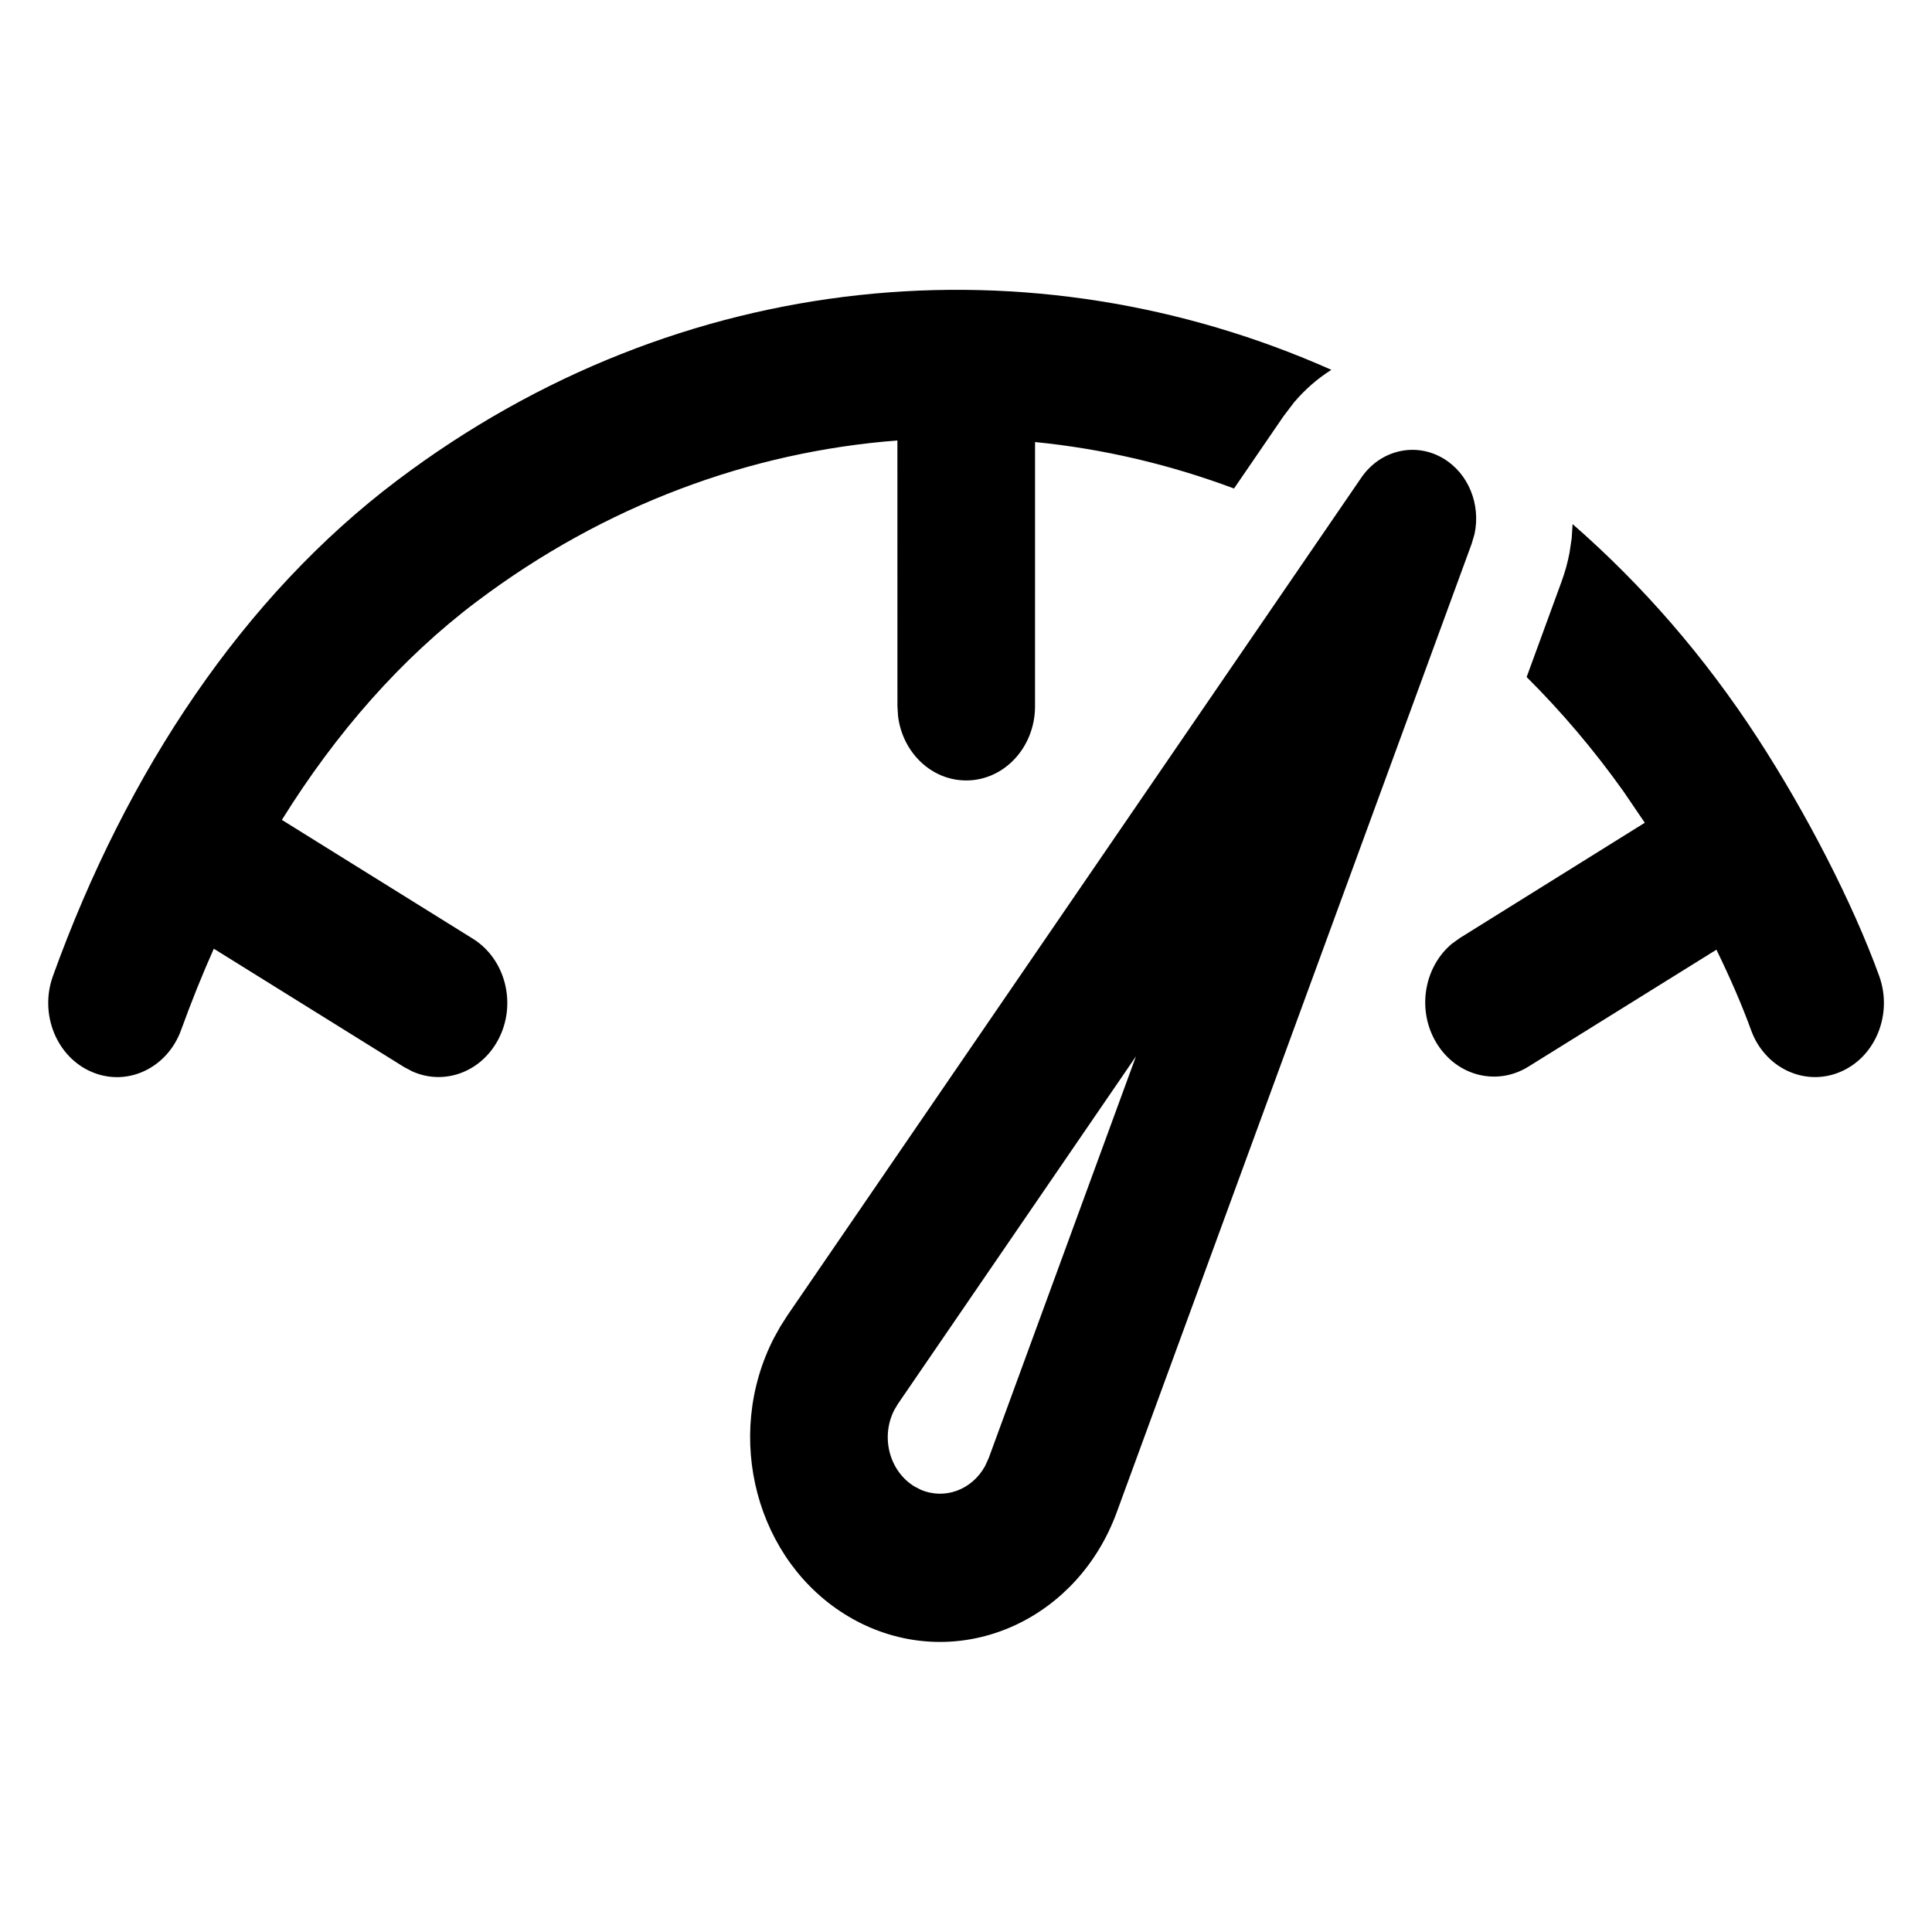<svg
  width="100"
  height="100"
  version="1.1"
  viewBox="0 0 100 100"
  xmlns="http://www.w3.org/2000/svg"
>
  <g transform="matrix(4.748 0 0 5.117 -6.963 -10.81)">
    <path d="m10.049 15.421 6.257-8.476c0.207-0.281 0.59-0.364 0.895-0.195 0.275 0.152 0.409 0.466 0.34 0.764l-0.031 0.098-3.87 9.799c-0.42 1.063-1.623 1.585-2.686 1.165-0.083-0.033-0.165-0.071-0.243-0.115-1-0.554-1.362-1.815-0.807-2.815l0.069-0.115 0.076-0.111 6.257-8.476zm3.801-2.623-2.594 3.514-0.04 0.062c-0.153 0.276-0.053 0.623 0.222 0.776l0.067 0.032c0.264 0.104 0.558-0.002 0.699-0.238l0.041-0.083zm4.76-5.384c0.755 0.611 1.438 1.337 2.022 2.172 0.524 0.749 1.03 1.656 1.32 2.398 0.151 0.386-0.039 0.821-0.425 0.972-0.386 0.151-0.821-0.039-0.972-0.425-0.097-0.249-0.227-0.526-0.377-0.812l-2.05 1.183c-0.359 0.207-0.817 0.084-1.024-0.275-0.19-0.329-0.102-0.742 0.19-0.968l0.085-0.057 2.018-1.167-0.23-0.314c-0.324-0.423-0.678-0.809-1.058-1.16l0.38-0.964c0.038-0.096 0.067-0.193 0.087-0.291l0.024-0.147zm-2.629-1.561c-0.149 0.087-0.286 0.197-0.407 0.329l-0.114 0.139-0.541 0.733c-0.702-0.244-1.431-0.402-2.169-0.47l-2.42e-4 2.673c0 0.414-0.336 0.75-0.75 0.75-0.38 0-0.693-0.282-0.743-0.648l-0.007-0.102-3.86e-4 -2.689c-1.597 0.114-3.184 0.648-4.591 1.633-0.816 0.571-1.527 1.322-2.119 2.205l2.082 1.202c0.359 0.207 0.482 0.666 0.275 1.024-0.19 0.329-0.591 0.46-0.933 0.319l-0.092-0.045-2.074-1.197c-0.128 0.266-0.246 0.54-0.356 0.821-0.15 0.386-0.585 0.577-0.971 0.427-0.386-0.15-0.577-0.585-0.427-0.971 0.806-2.075 2.079-3.843 3.754-5.015 3.092-2.165 6.934-2.458 10.182-1.118z" />
 </g>
</svg>
